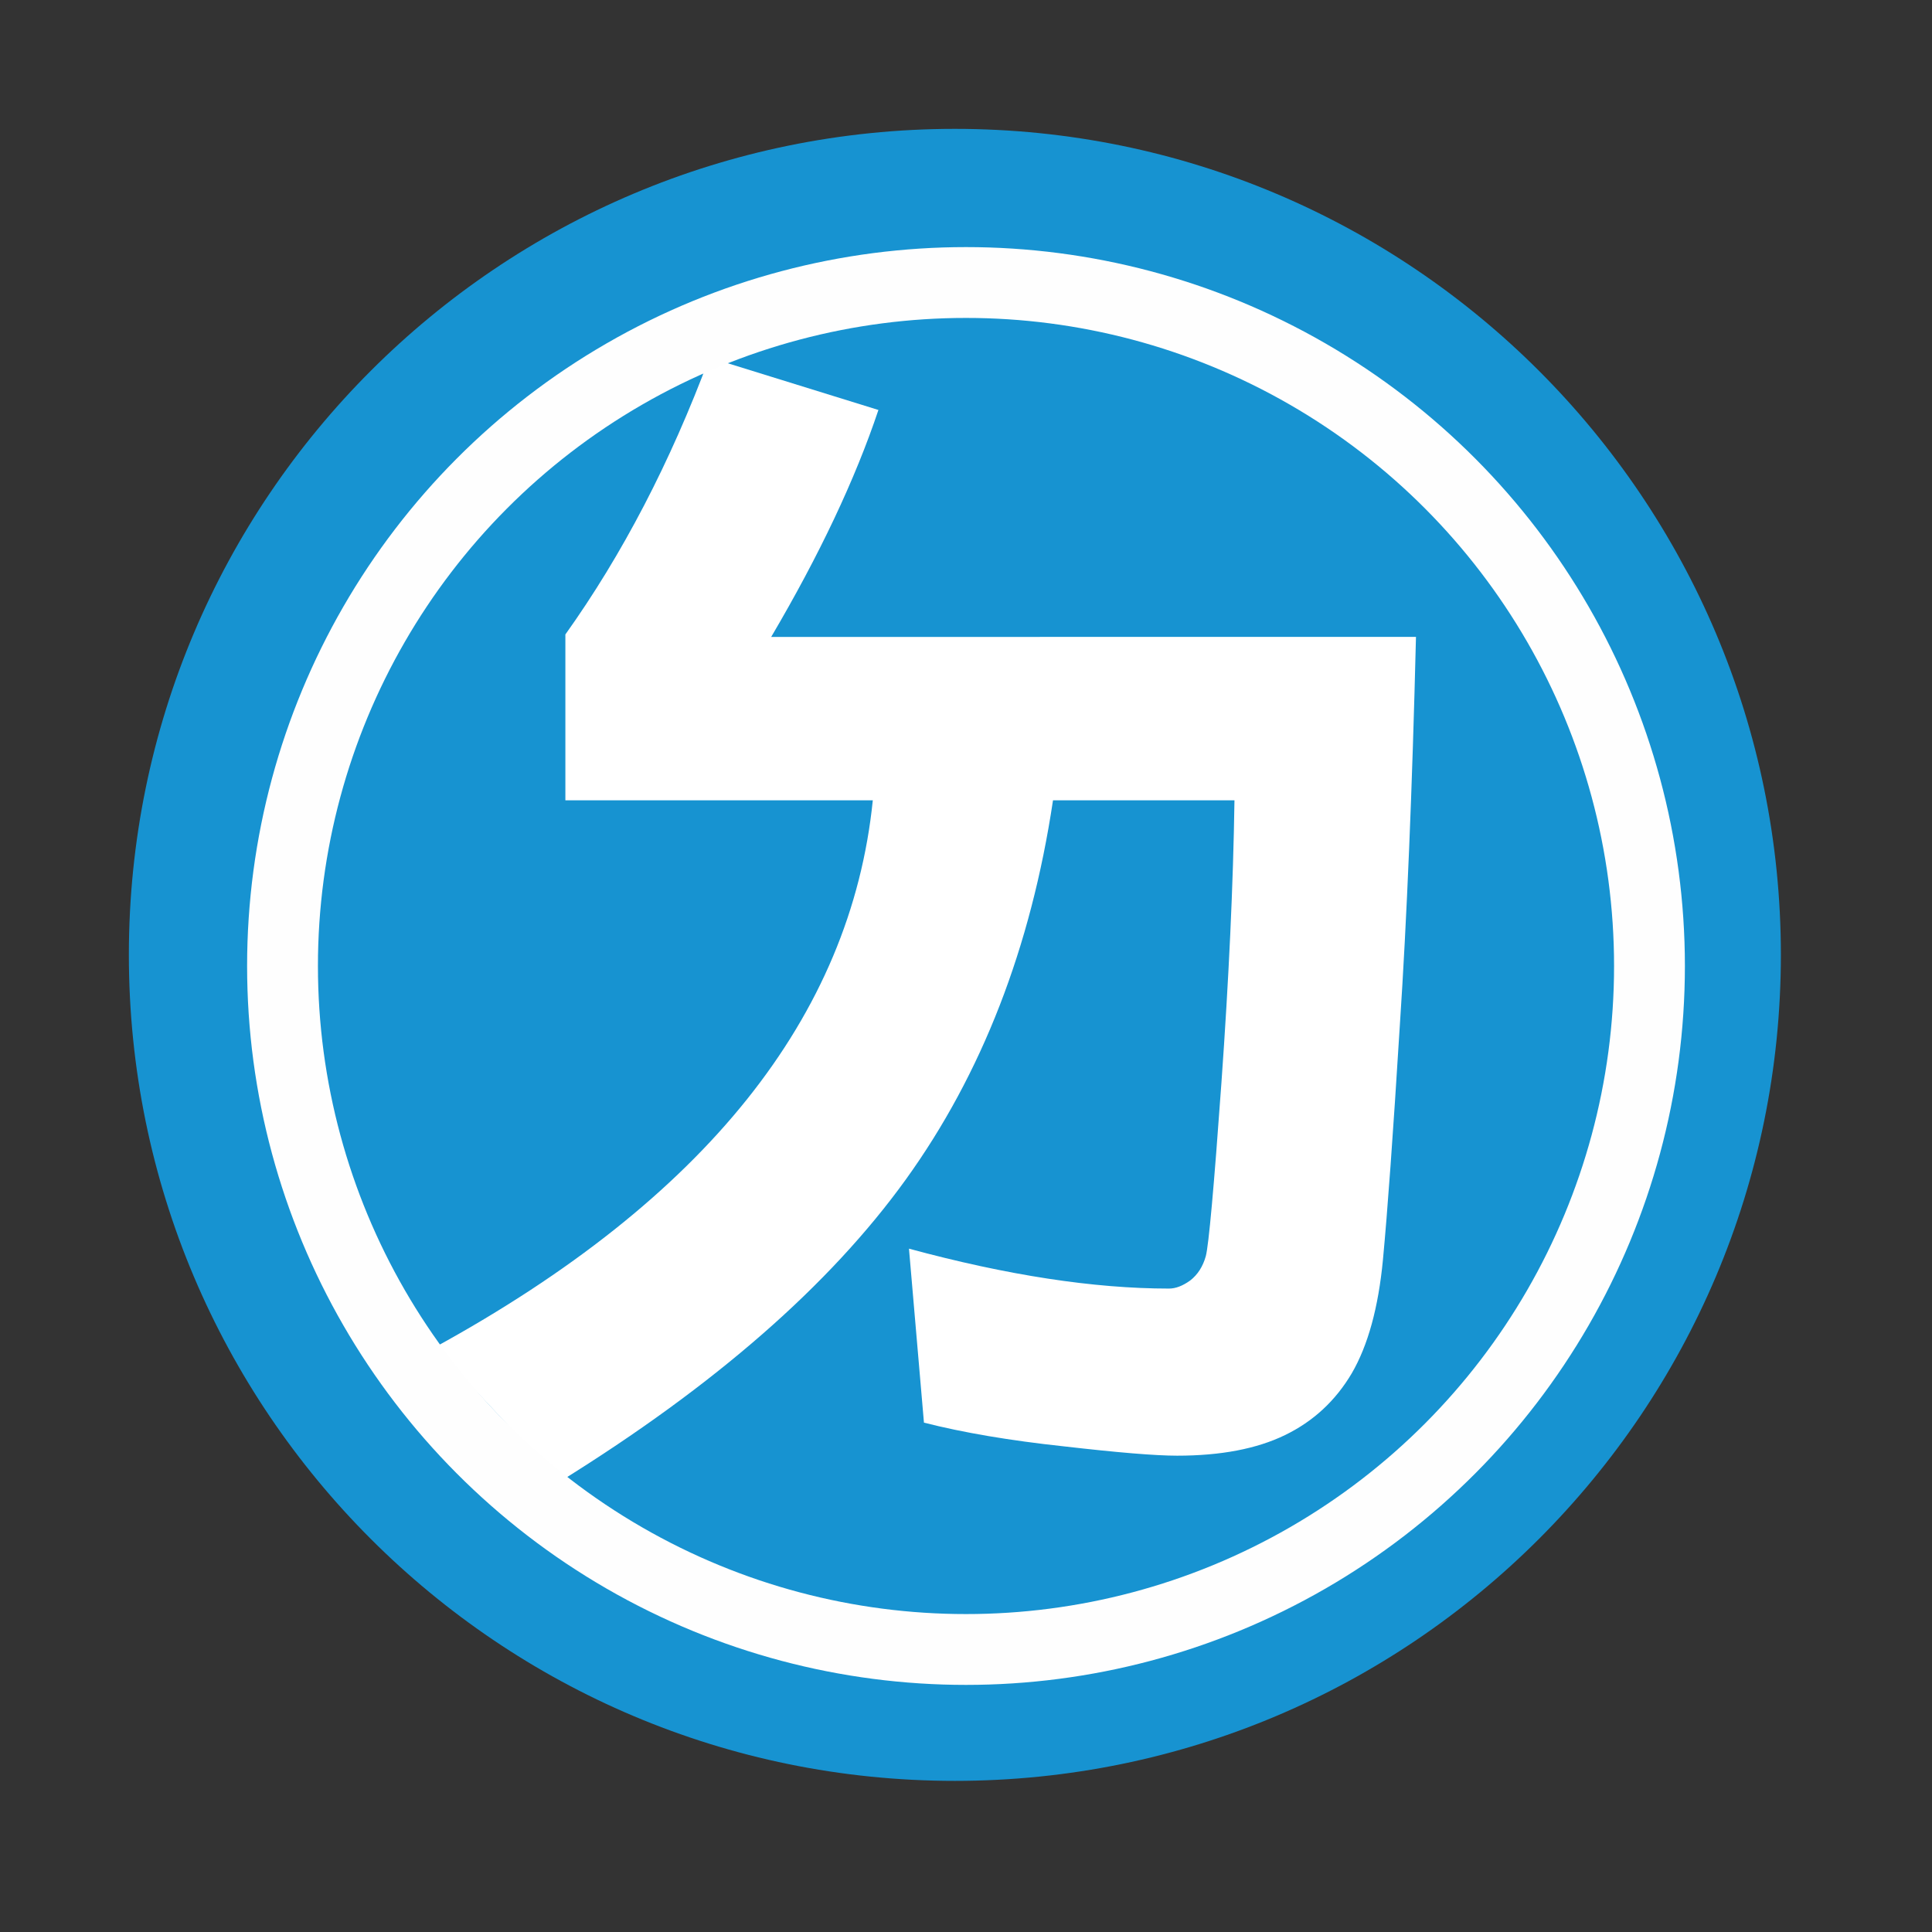 <svg height="512" viewBox="0 0 512 512" width="512" xmlns="http://www.w3.org/2000/svg">
 <rect x="0" y="0" width="512" height="512" fill="#333333" stroke="none"/>
 <path d="m471.95 253.05c0 120.9-98.01 218.9-218.9 218.9-120.9 0-218.9-98.01-218.9-218.9 0-120.9 98.01-218.9 218.9-218.9 120.9 0 218.9 98.01 218.9 218.9" fill="#1793d1" fill-rule="evenodd"/>
 <path d="m10.822-30.503c-.117 4.779-.286 8.848-.508 12.207-.208 3.359-.384 5.794-.527 7.305-.143 1.497-.469 2.682-.977 3.555-.508.859-1.204 1.504-2.09 1.934-.885.43-2.012.645-3.379.645-.677-0-1.862-.098-3.555-.293-1.693-.182-3.151-.43-4.375-.742l-.469-5.449c3.073.833 5.788 1.25 8.145 1.25.208 0.0.43-.085.664-.254.234-.182.397-.436.488-.762.091-.339.254-2.142.488-5.41.234-3.281.371-6.237.41-8.867h-5.684c-.69 4.609-2.227 8.568-4.609 11.875-2.383 3.307-5.99 6.458-10.82 9.453l-3.926-4.199c8.451-4.635 13.021-10.345 13.711-17.129h-9.629v-5.195c1.784-2.5 3.288-5.391 4.512-8.672l5.293 1.641c-.729 2.175-1.849 4.544-3.359 7.109z" fill="#ffffff" transform="matrix(8.461 0 0 8.461 283.684 426.866)"/>
 <circle cx="256" stroke="#fefefe" cy="256" r="181.13" stroke-width="18.771" fill="none"/>
</svg>
